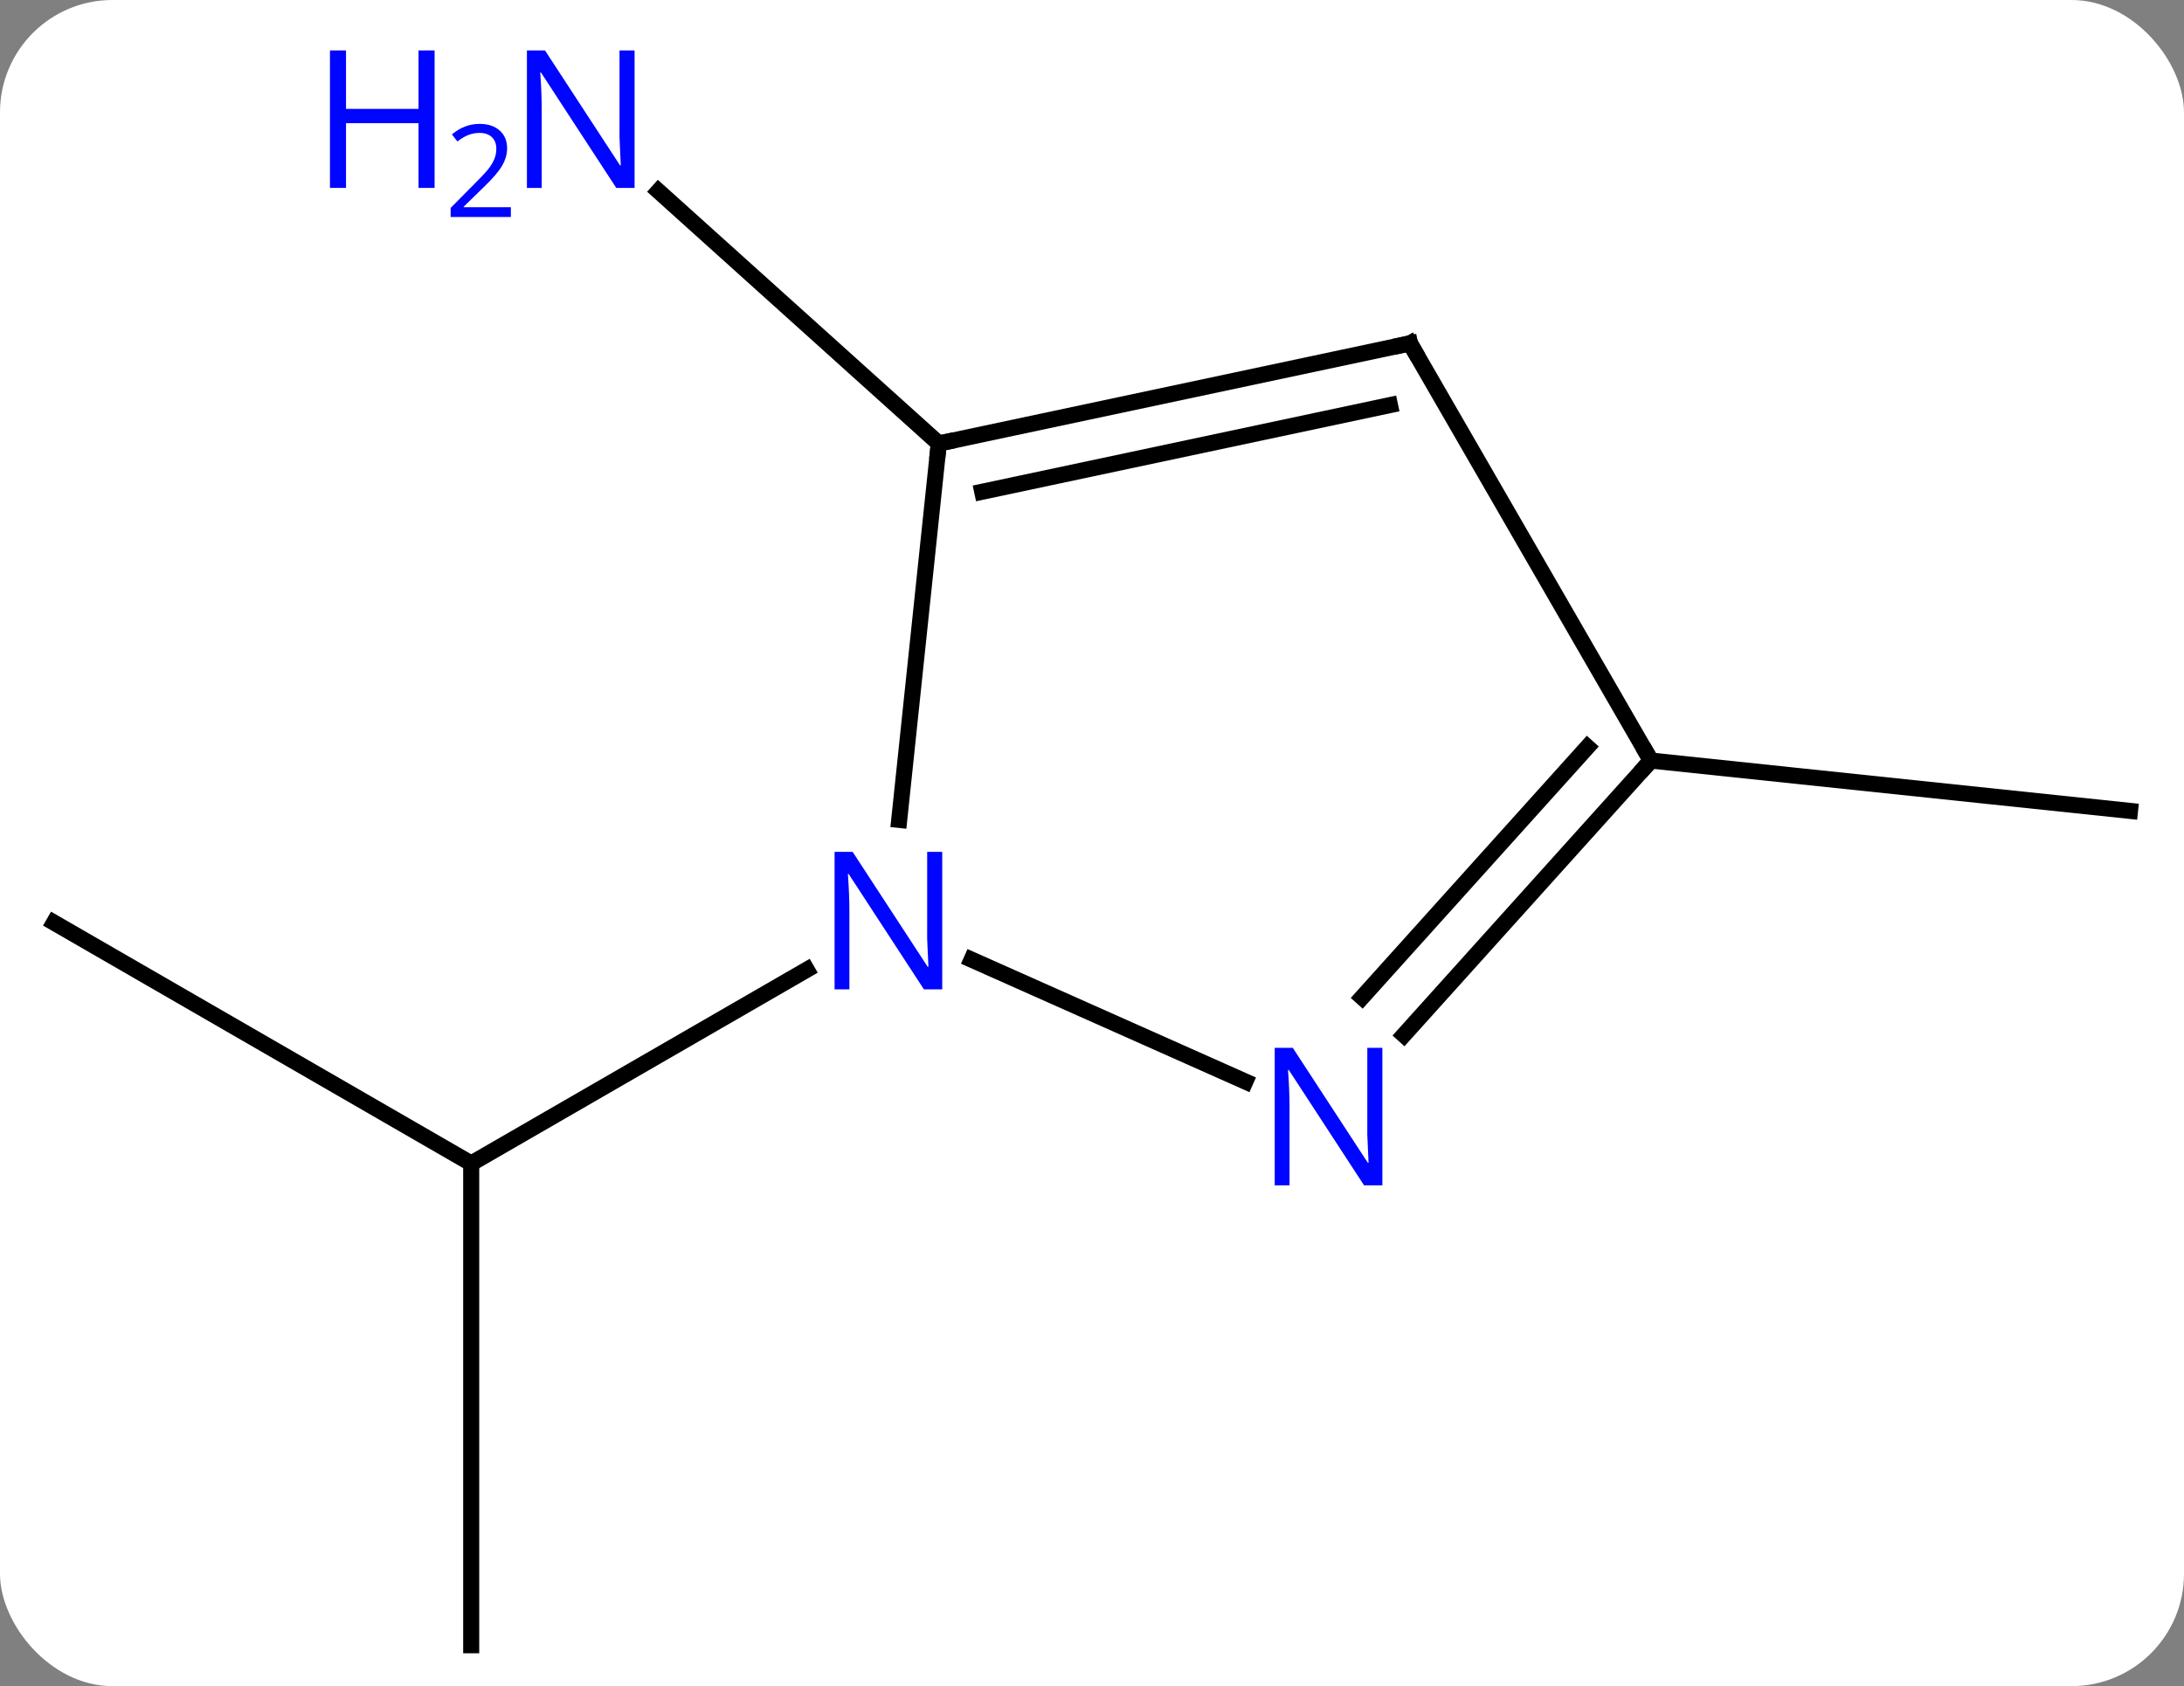 <svg width="136" viewBox="0 0 136 105" style="fill-opacity:1; color-rendering:auto; color-interpolation:auto; text-rendering:auto; stroke:black; stroke-linecap:square; stroke-miterlimit:10; shape-rendering:auto; stroke-opacity:1; fill:black; stroke-dasharray:none; font-weight:normal; stroke-width:1; font-family:'Open Sans'; font-style:normal; stroke-linejoin:miter; font-size:12; stroke-dashoffset:0; image-rendering:auto;" height="105" class="cas-substance-image" xmlns:xlink="http://www.w3.org/1999/xlink" xmlns="http://www.w3.org/2000/svg"><rect x="0" y="0" width="136" height="105" fill="#808080" stroke="none"/><svg class="cas-substance-single-component"><rect y="0" x="0" width="136" stroke="none" ry="7" rx="7" height="105" fill="white" class="cas-substance-group"/><svg y="0" x="0" width="136" viewBox="0 0 136 105" style="fill:black;" height="105" class="cas-substance-single-component-image"><svg><g><g transform="translate(68,55)" style="text-rendering:geometricPrecision; color-rendering:optimizeQuality; color-interpolation:linearRGB; stroke-linecap:butt; image-rendering:optimizeQuality;"><line y2="2.454" y1="17.454" x2="-64.638" x1="-38.658" style="fill:none;"/><line y2="47.454" y1="17.454" x2="-38.658" x1="-38.658" style="fill:none;"/><line y2="5.389" y1="17.454" x2="-17.762" x1="-38.658" style="fill:none;"/><line y2="-27.381" y1="-43.098" x2="-9.54" x1="-26.998" style="fill:none;"/><line y2="-7.638" y1="-4.503" x2="34.803" x1="64.638" style="fill:none;"/><line y2="12.352" y1="4.76" x2="9.551" x1="-7.499" style="fill:none;"/><line y2="-27.381" y1="-3.941" x2="-9.54" x1="-12.005" style="fill:none;"/><line y2="-7.638" y1="9.449" x2="34.803" x1="19.42" style="fill:none;"/><line y2="-8.478" y1="7.107" x2="30.85" x1="16.819" style="fill:none;"/><line y2="-33.618" y1="-27.381" x2="19.803" x1="-9.54" style="fill:none;"/><line y2="-29.774" y1="-24.378" x2="18.554" x1="-6.836" style="fill:none;"/><line y2="-33.618" y1="-7.638" x2="19.803" x1="34.803" style="fill:none;"/></g><g transform="translate(68,55)" style="fill:rgb(0,5,255); text-rendering:geometricPrecision; color-rendering:optimizeQuality; image-rendering:optimizeQuality; font-family:'Open Sans'; stroke:rgb(0,5,255); color-interpolation:linearRGB;"><path style="stroke:none;" d="M-28.484 -43.298 L-29.625 -43.298 L-34.313 -50.485 L-34.359 -50.485 Q-34.266 -49.22 -34.266 -48.173 L-34.266 -43.298 L-35.188 -43.298 L-35.188 -51.86 L-34.063 -51.86 L-29.391 -44.704 L-29.344 -44.704 Q-29.344 -44.86 -29.391 -45.72 Q-29.438 -46.579 -29.422 -46.954 L-29.422 -51.86 L-28.484 -51.86 L-28.484 -43.298 Z"/><path style="stroke:none;" d="M-40.938 -43.298 L-41.938 -43.298 L-41.938 -47.329 L-46.453 -47.329 L-46.453 -43.298 L-47.453 -43.298 L-47.453 -51.86 L-46.453 -51.86 L-46.453 -48.22 L-41.938 -48.22 L-41.938 -51.86 L-40.938 -51.86 L-40.938 -43.298 Z"/><path style="stroke:none;" d="M-36.188 -41.488 L-39.938 -41.488 L-39.938 -42.051 L-38.438 -43.566 Q-37.75 -44.254 -37.531 -44.551 Q-37.313 -44.848 -37.203 -45.129 Q-37.094 -45.41 -37.094 -45.738 Q-37.094 -46.191 -37.367 -46.457 Q-37.641 -46.723 -38.141 -46.723 Q-38.484 -46.723 -38.805 -46.606 Q-39.125 -46.488 -39.516 -46.191 L-39.859 -46.629 Q-39.078 -47.285 -38.141 -47.285 Q-37.344 -47.285 -36.883 -46.871 Q-36.422 -46.457 -36.422 -45.77 Q-36.422 -45.223 -36.727 -44.691 Q-37.031 -44.16 -37.875 -43.348 L-39.125 -42.129 L-39.125 -42.098 L-36.188 -42.098 L-36.188 -41.488 Z"/><path style="stroke:none;" d="M-9.326 6.61 L-10.467 6.61 L-15.155 -0.577 L-15.201 -0.577 Q-15.108 0.688 -15.108 1.735 L-15.108 6.61 L-16.03 6.61 L-16.03 -1.952 L-14.905 -1.952 L-10.233 5.204 L-10.186 5.204 Q-10.186 5.048 -10.233 4.188 Q-10.28 3.329 -10.264 2.954 L-10.264 -1.952 L-9.326 -1.952 L-9.326 6.61 Z"/><path style="stroke:none;" d="M18.082 18.814 L16.941 18.814 L12.253 11.627 L12.207 11.627 Q12.3 12.892 12.3 13.939 L12.3 18.814 L11.378 18.814 L11.378 10.252 L12.503 10.252 L17.175 17.408 L17.222 17.408 Q17.222 17.252 17.175 16.392 Q17.128 15.533 17.144 15.158 L17.144 10.252 L18.082 10.252 L18.082 18.814 Z"/></g><g transform="translate(68,55)" style="stroke-linecap:butt; text-rendering:geometricPrecision; color-rendering:optimizeQuality; image-rendering:optimizeQuality; font-family:'Open Sans'; color-interpolation:linearRGB; stroke-miterlimit:5;"><path style="fill:none;" d="M-9.051 -27.485 L-9.54 -27.381 L-9.592 -26.884"/><path style="fill:none;" d="M34.468 -7.266 L34.803 -7.638 L34.553 -8.071"/><path style="fill:none;" d="M19.314 -33.514 L19.803 -33.618 L20.053 -33.185"/></g></g></svg></svg></svg></svg>